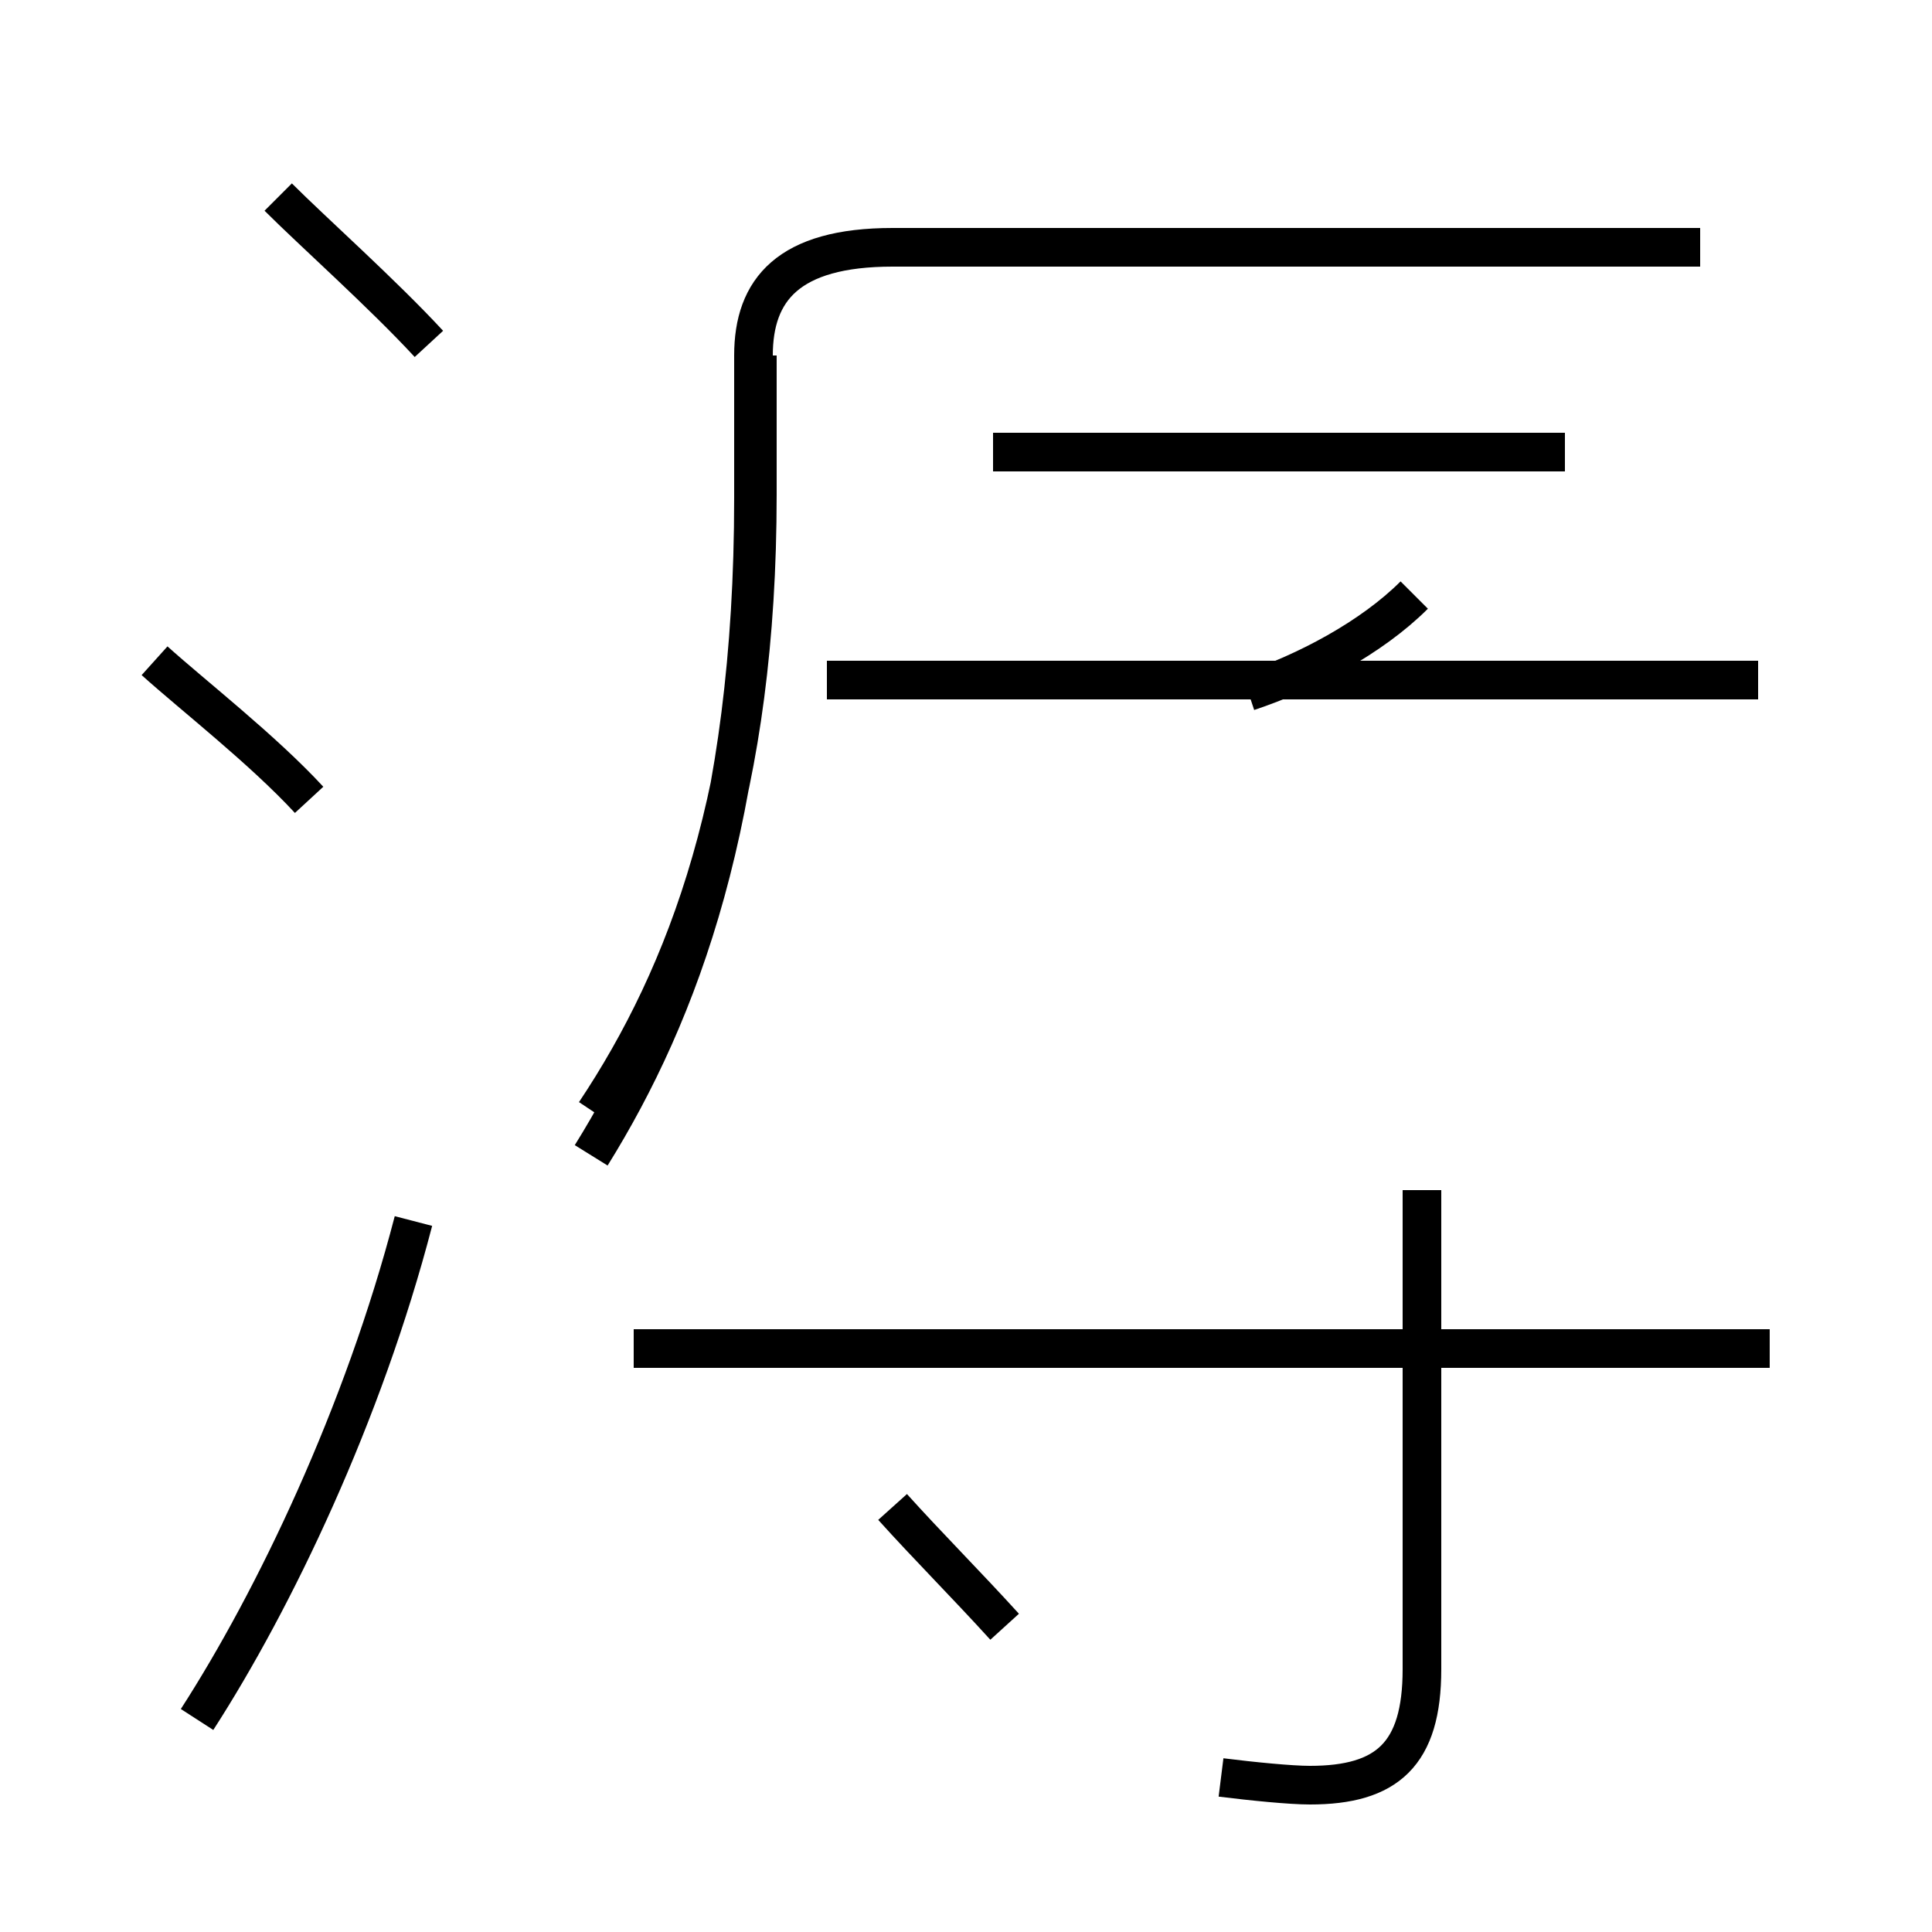 <?xml version='1.0' encoding='utf8'?>
<svg viewBox="0.0 -44.0 50.0 50.0" version="1.1" xmlns="http://www.w3.org/2000/svg">
<rect x="0.0" y="-44.0" width="50.0" height="50.0" fill="#808080" stroke="none"/>
<rect x="-1000" y="-1000" width="2000" height="2000" stroke="white" fill="white"/>
<g style="fill:none; stroke:#000000;  stroke-width:1">
<path d="M 11.1 35.1 C 9.9 36.4 8.1 38.0 7.2 38.9 M 8.0 23.3 C 6.8 24.6 5.0 26.0 4.0 26.9 M 5.1 -0.5 C 7.1 2.6 9.4 7.4 10.7 12.4 M 15.3 14.1 C 17.6 17.8 19.5 22.9 19.5 31.1 L 19.5 34.8 C 19.5 36.5 20.4 37.6 23.1 37.6 L 44.0 37.6 M 45.5 26.4 L 21.4 26.4 M 32.3 26.1 C 33.8 26.6 35.5 27.5 36.6 28.6 M 15.4 15.2 C 17.8 18.8 19.6 23.6 19.6 31.2 L 19.6 34.8 M 40.5 32.3 L 25.7 32.3 M 45.8 9.1 L 16.4 9.1 M 31.6 -2.0 C 32.4 -2.1 33.4 -2.2 33.9 -2.2 C 35.9 -2.2 36.8 -1.4 36.8 0.8 L 36.8 13.2 M 26.0 1.9 C 25.0 3.0 24.0 4.0 23.1 5.0 " transform="scale(1, -1)" />
</g>
</svg>